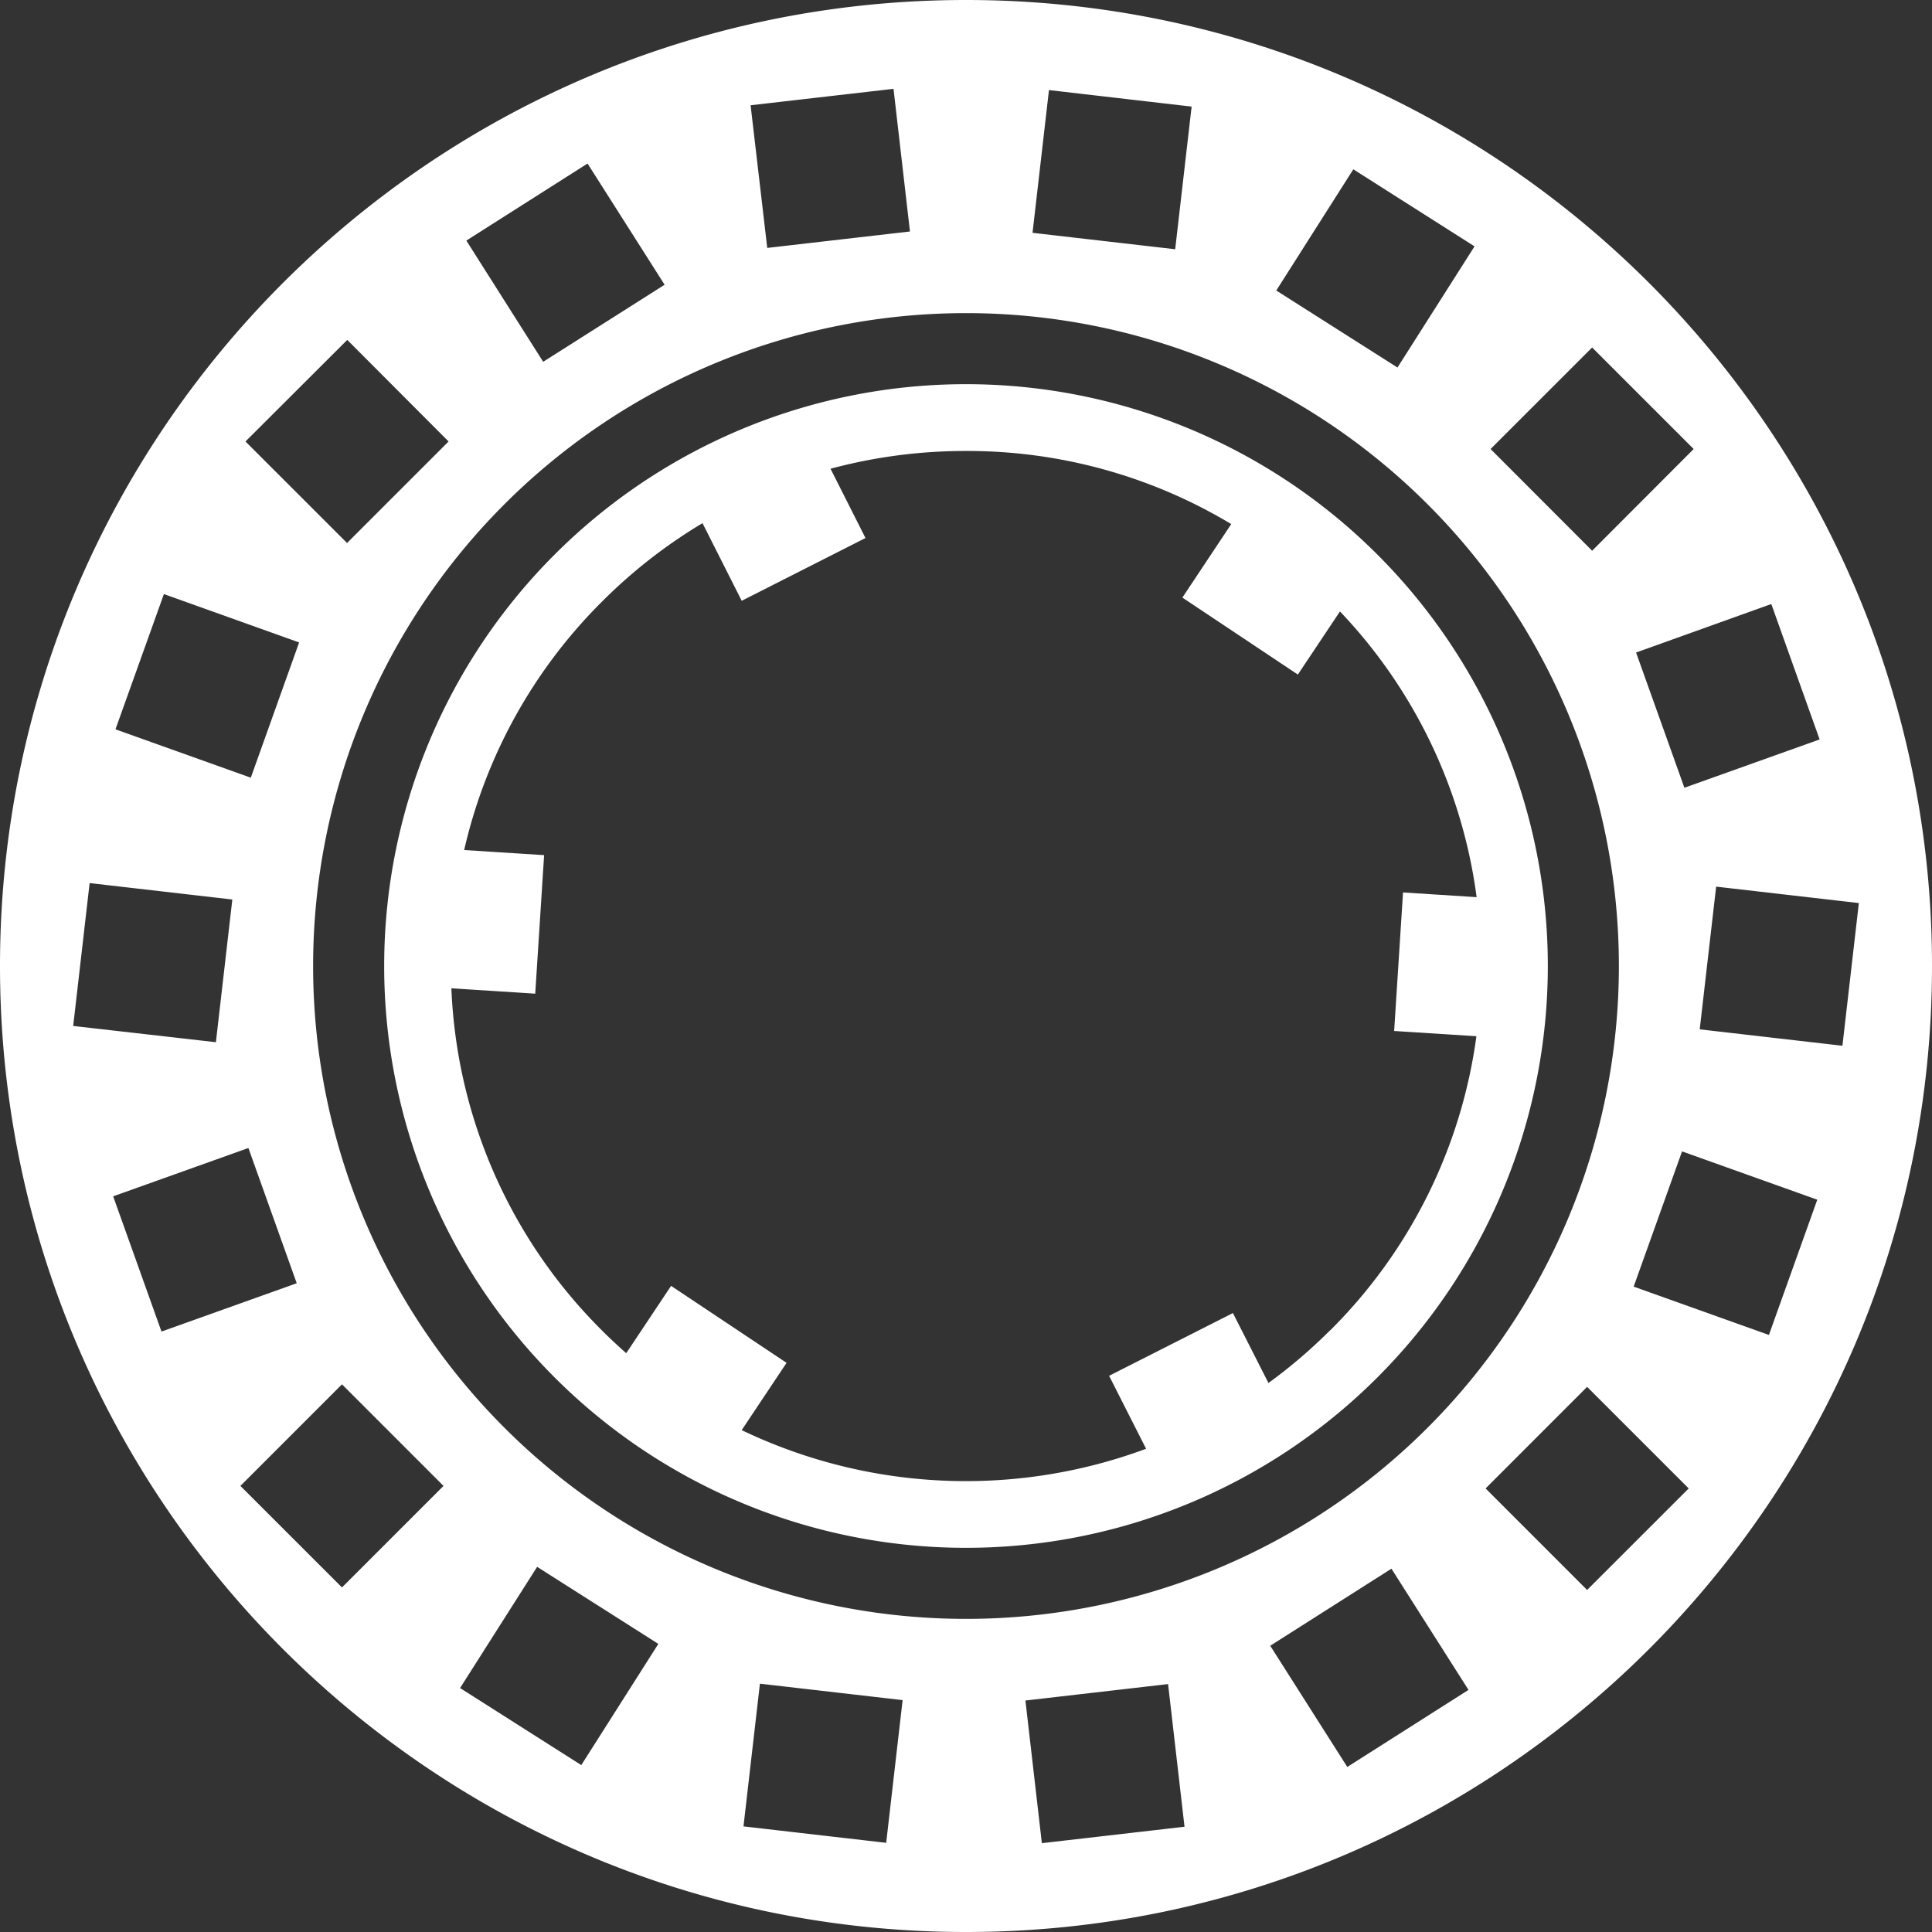 <svg fill="#fff" id="Layer_1" data-name="Layer 1" xmlns="http://www.w3.org/2000/svg" viewBox="0 0 435 435">
	<rect x="0" y="0" width="435" height="435" fill="#333333" stroke="none"/>
	<path d="M673.5,174C553.38,174,456,271.38,456,391.5S553.38,609,673.5,609,891,511.62,891,391.5,793.62,174,673.5,174ZM865.7,340.49l-30.45,10.88-10.88-30.45L854.82,310Zm-51.22-88.25,22.86,22.86L814.48,298,791.61,275.1Zm-53.77-40.12L788,229.47l-17.35,27.28-27.29-17.34Zm-68.53-17.84L724.3,198l-3.7,32.12-32.12-3.7Zm-35-.28,3.7,32.12-32.13,3.7L625,197.7Zm-68.89,16.82,17.35,27.29L578.3,255.46,561,228.17Zm-54.1,39.71L557,273.4l-22.86,22.86L511.27,273.4ZM492.9,307.76l30.45,10.89L512.47,349.1,482,338.21Zm-16.72,65.07,32.13,3.7-3.7,32.13L472.48,405Zm5.3,70.53,30.45-10.88,10.88,30.45-30.45,10.88ZM533,531.42l-22.87-22.86L533,485.69l22.86,22.87Zm53.88,40-27.29-17.35,17.35-27.29,27.29,17.35Zm68.65,17.5-32.13-3.7,3.7-32.13,32.13,3.7ZM526.5,391.5a147,147,0,1,1,147,147A147,147,0,0,1,526.5,391.5ZM690.58,589l-3.7-32.12,32.12-3.7,3.7,32.12Zm68.77-17.16L742,544.55l27.29-17.35,17.35,27.29Zm54-39.85-22.86-22.86,22.86-22.87,22.87,22.87Zm40.93-57.42-30.45-10.88,10.89-30.45,30.45,10.88Zm-15.58-68.81,3.7-32.13,32.13,3.7-3.7,32.13Z" transform="translate(-456 -174)" />
	<path d="M673.5,260.5a131,131,0,1,0,131,131A131,131,0,0,0,673.5,260.5Zm82,213a116.35,116.35,0,0,1-13.9,11.89l-8-15.75-27.88,14.13,8.33,16.43A116.68,116.68,0,0,1,623,496l10.1-15.15-26-17.33L597,478.68c-1.88-1.66-3.72-3.37-5.5-5.16a115.14,115.14,0,0,1-33.87-77l18.88,1.21,2-31.19-18-1.15a115.14,115.14,0,0,1,31-55.9,116.54,116.54,0,0,1,22.66-17.7L623,309.27l27.87-14.13L643,279.54a116.75,116.75,0,0,1,30.53-4A115.25,115.25,0,0,1,733.22,292l-11,16.55,26,17.33,9.48-14.21A115.07,115.07,0,0,1,788.47,376l-16.57-1.06-2,31.19,18.52,1.18A115.07,115.07,0,0,1,755.52,473.52Z" transform="translate(-456 -174)" />
</svg>
